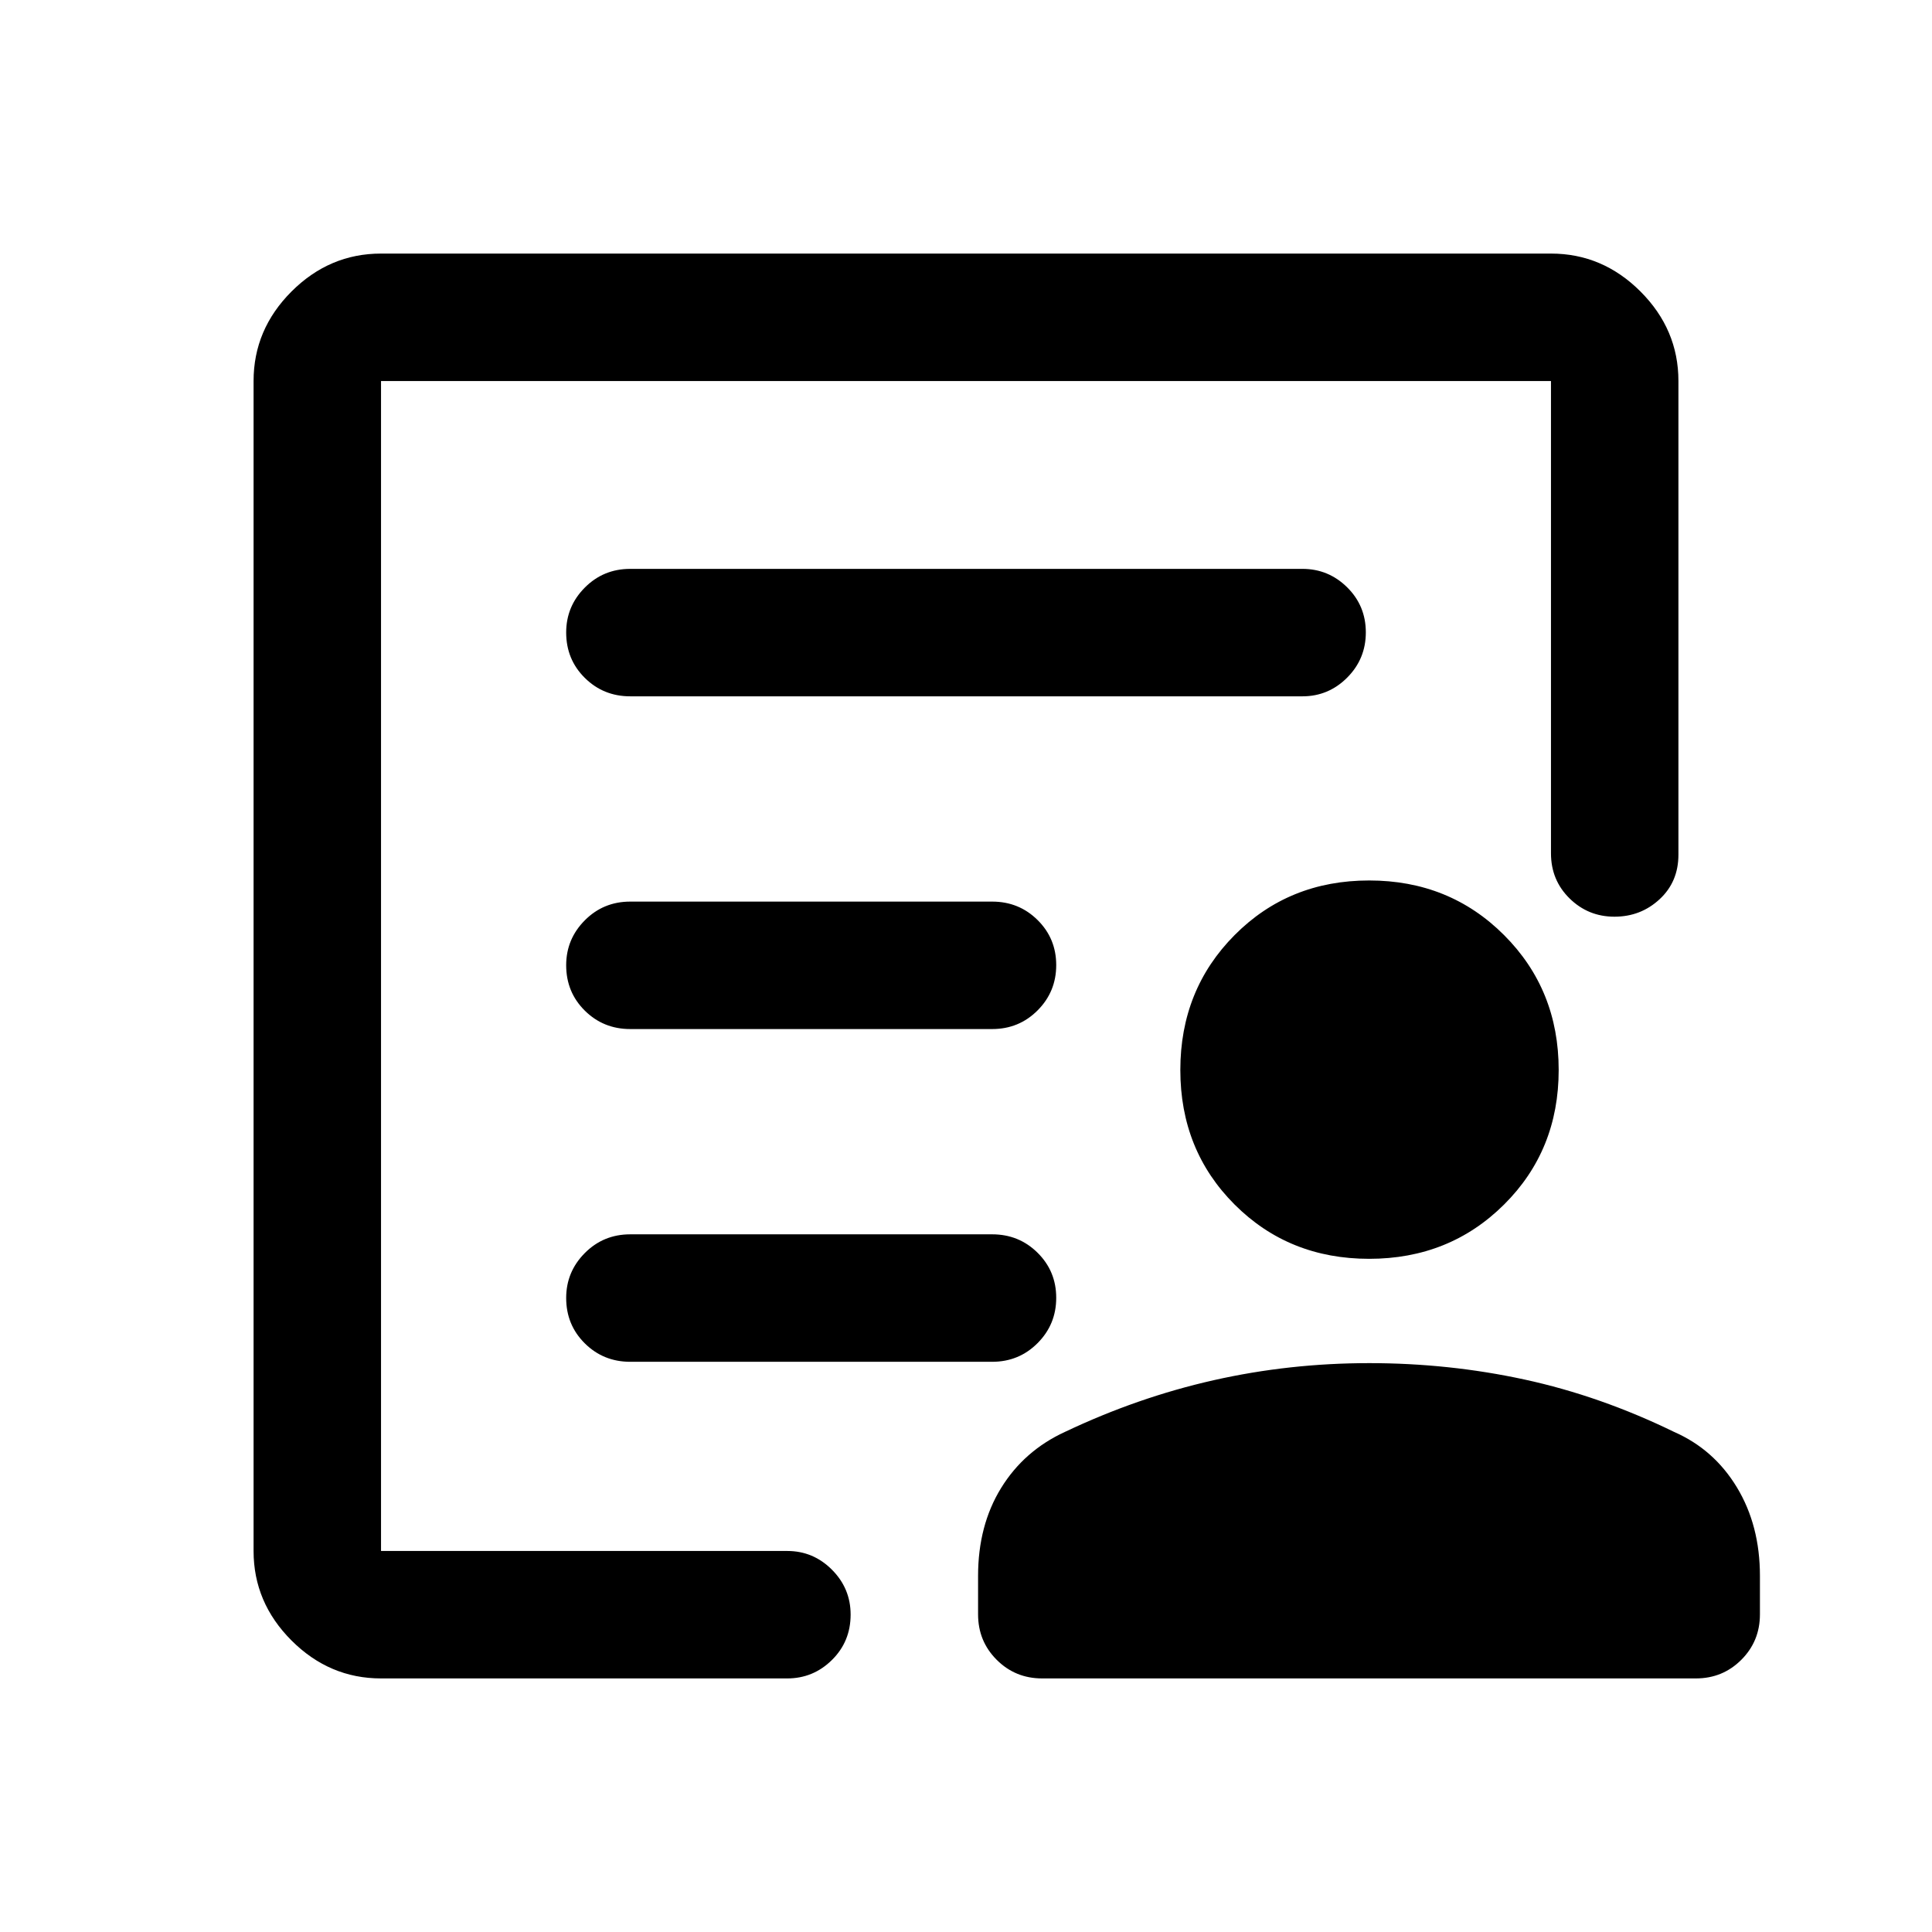 <svg xmlns="http://www.w3.org/2000/svg" height="40" viewBox="0 -960 960 960" width="40"><path d="M189.33-189.33v-581.34V-557-585.83v396.5Zm123.84-259.34H493q13.33 0 22.58-9.28 9.25-9.28 9.25-22.5t-9.25-22.38Q506.33-512 493-512H313.17q-13.34 0-22.59 9.31t-9.25 22.31q0 13.38 9.25 22.55 9.25 9.16 22.59 9.16Zm0 165.34H493q13.33 0 22.58-9.29 9.25-9.28 9.25-22.5 0-13.21-9.25-22.38-9.25-9.17-22.58-9.17H313.17q-13.34 0-22.59 9.31t-9.25 22.31q0 13.38 9.25 22.55t22.59 9.17Zm0-330.67h334q12.95 0 22.22-9.28 9.28-9.29 9.28-22.5 0-13.22-9.28-22.39-9.27-9.16-22.22-9.16h-334q-13.34 0-22.59 9.31-9.25 9.3-9.25 22.3 0 13.39 9.25 22.55 9.25 9.17 22.59 9.17ZM189.33-126q-25.62 0-44.48-18.85Q126-163.71 126-189.33v-581.34q0-25.62 18.85-44.48Q163.71-834 189.33-834h581.34q25.62 0 44.48 18.85Q834-796.29 834-770.67v235.34q0 13.5-9.36 22.16-9.35 8.67-22.42 8.67-13.07 0-22.31-9.08-9.24-9.09-9.24-22.42v-234.67H189.33v581.34h201.84q12.95 0 22.22 9.31 9.28 9.3 9.28 22.3 0 13.39-9.28 22.55-9.27 9.17-22.22 9.17H189.33Zm491-208.5q-39.89 0-66.86-26.97t-26.97-66.86q0-39.9 26.97-67.03 26.97-27.14 66.86-27.14 39.9 0 67.03 27.14 27.14 27.13 27.14 67.03 0 39.89-27.14 66.86-27.13 26.97-67.03 26.97Zm0 51.83q39.67 0 77.29 8.17 37.62 8.17 74.21 26 19.82 8.68 31.25 27.59Q874.5-202 874.5-176.97v19.14q0 13.33-9.25 22.58Q856-126 842.67-126H517.83q-13.33 0-22.58-9.25-9.25-9.25-9.25-22.58v-19.14q0-25.03 11.42-43.61 11.43-18.57 31.75-27.92 36.16-17.17 73.83-25.67t77.33-8.5Z"/></svg>